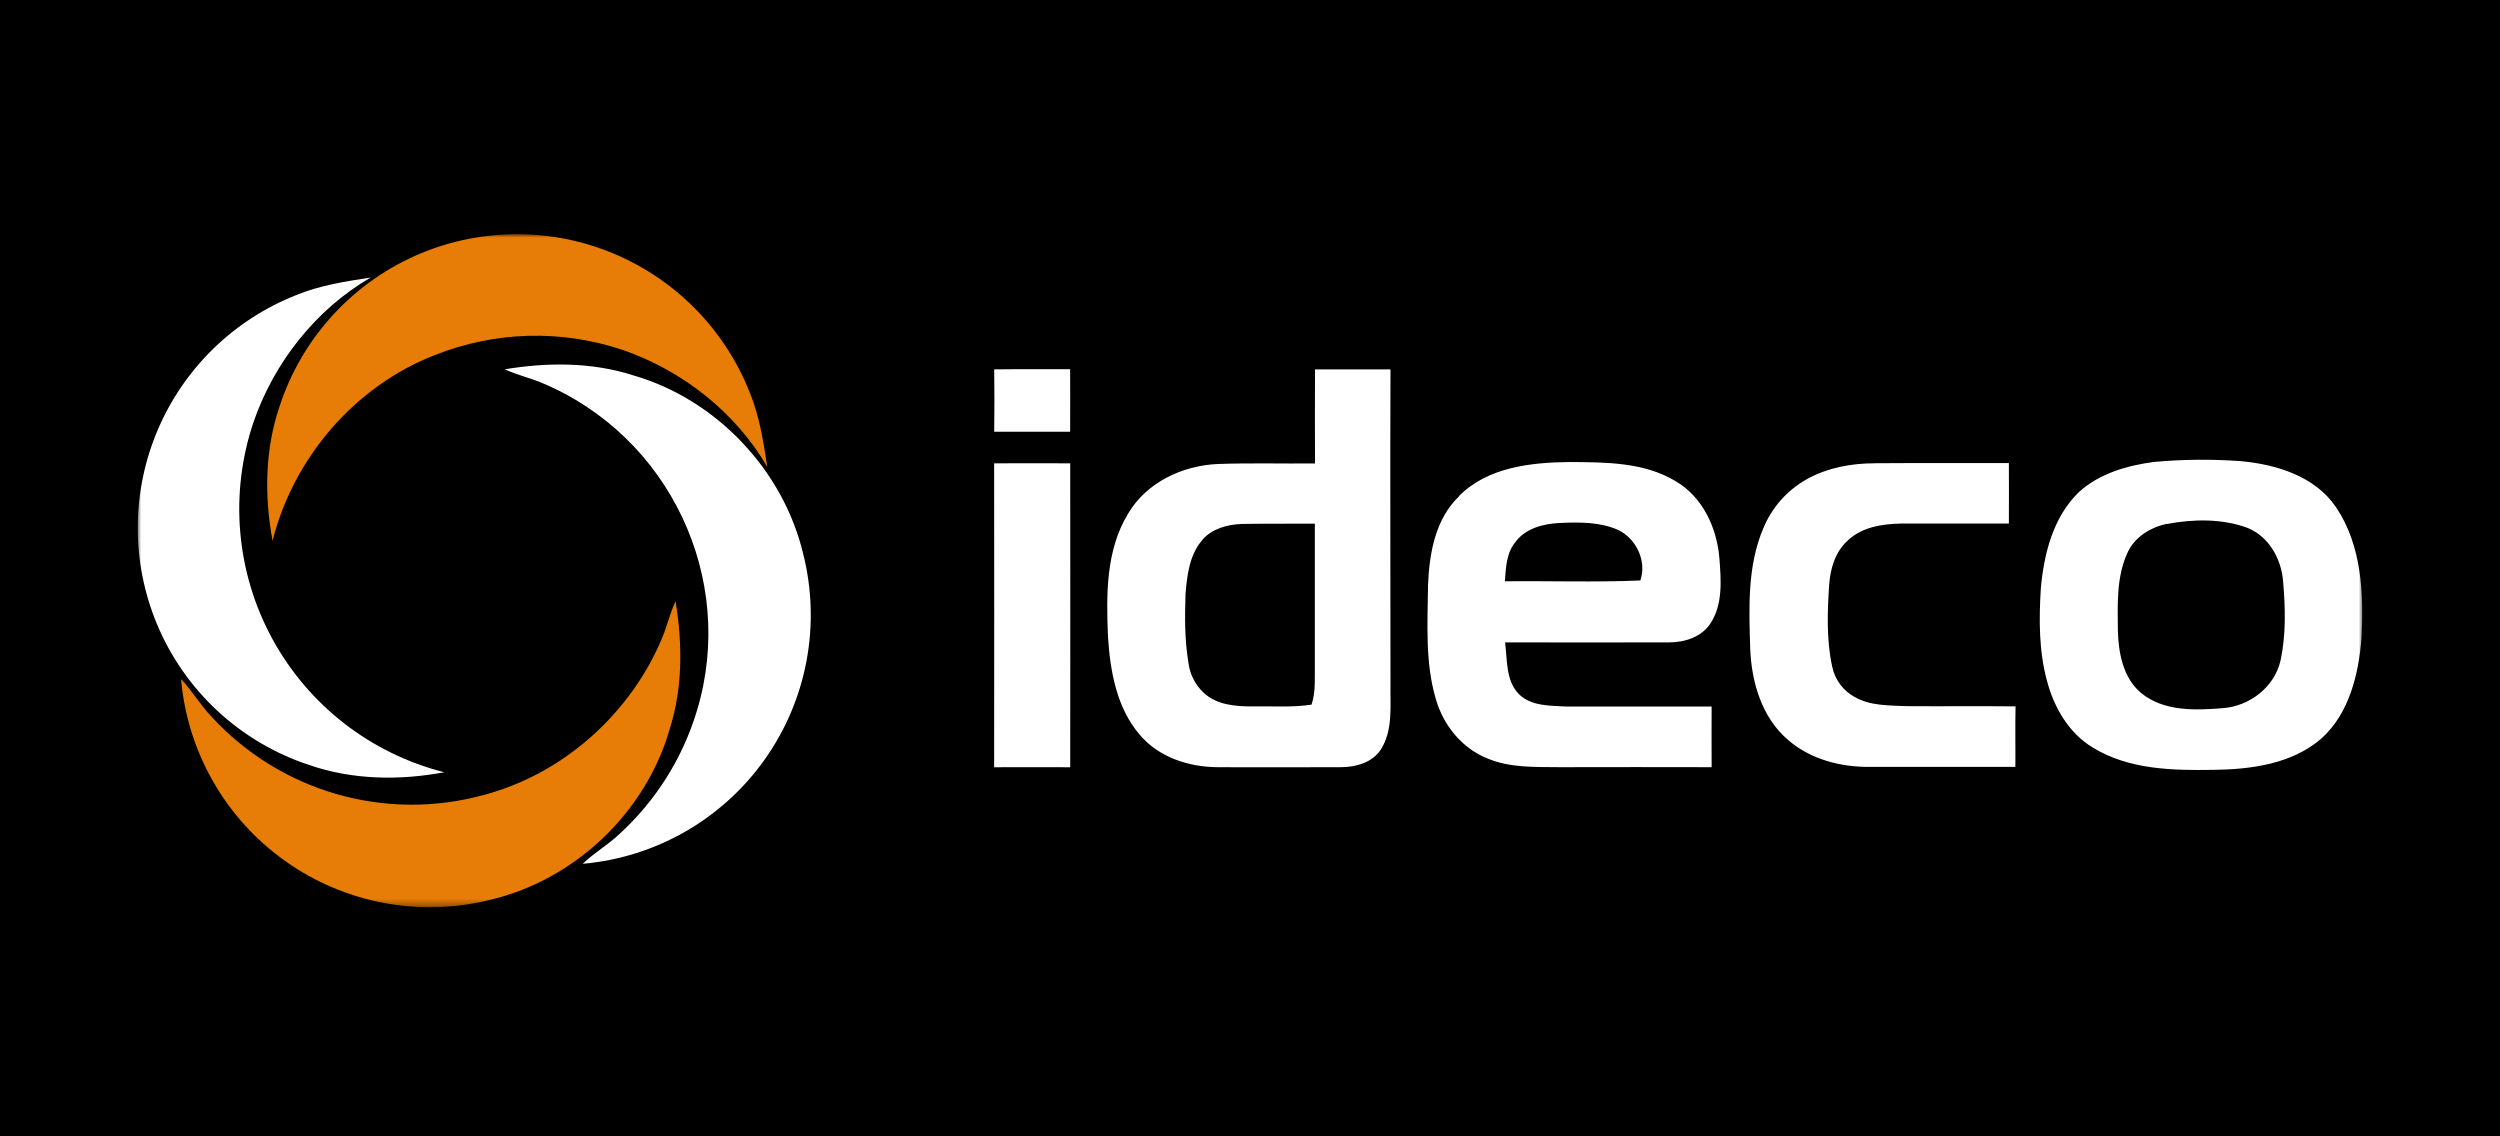 <svg width="363" height="165" viewBox="0 0 363 165" fill="none" xmlns="http://www.w3.org/2000/svg">
<rect width="363" height="165" fill="black"/>
<mask id="mask0_721_823" style="mask-type:luminance" maskUnits="userSpaceOnUse" x="20" y="34" width="323" height="98">
<path d="M343 34H20V131.694H343V34Z" fill="white"/>
</mask>
<g mask="url(#mask0_721_823)">
<path fill-rule="evenodd" clip-rule="evenodd" d="M144.354 53.633C148.033 53.585 151.708 53.633 155.382 53.611C155.382 56.634 155.413 59.662 155.382 62.686C151.708 62.686 148.033 62.686 144.359 62.686C144.398 59.662 144.402 56.639 144.359 53.615L144.354 53.633ZM190.918 53.633C194.58 53.633 198.24 53.633 201.899 53.633C201.837 68.882 201.899 84.135 201.899 99.384C201.846 102.53 202.274 105.969 200.535 108.774C199.294 110.731 196.861 111.395 194.672 111.395C188.707 111.395 182.743 111.435 176.779 111.395C172.619 111.374 168.263 109.962 165.511 106.712C162.124 102.779 161.198 97.444 160.879 92.441C160.63 86.416 160.547 79.91 163.798 74.584C166.454 70.053 171.689 67.593 176.814 67.374C181.52 67.2 186.23 67.344 190.94 67.291C190.92 62.741 190.92 58.193 190.94 53.646L190.918 53.633ZM174.59 78.389C172.716 80.535 172.362 83.497 172.139 86.228C172.025 89.592 172.008 92.992 172.576 96.321C172.788 97.931 173.545 99.419 174.721 100.538C176.652 102.395 179.501 102.591 182.035 102.574C184.836 102.521 187.654 102.74 190.438 102.312C191.076 100.385 190.875 98.34 190.914 96.347C190.914 89.575 190.914 82.804 190.914 76.034C187.366 76.065 183.818 76.013 180.275 76.078C178.195 76.165 175.984 76.76 174.573 78.389H174.59ZM144.372 67.274C148.046 67.252 151.721 67.274 155.395 67.274C155.395 81.977 155.422 96.684 155.395 111.404C151.712 111.404 148.033 111.378 144.35 111.404C144.35 96.697 144.38 81.99 144.35 67.274H144.372ZM211.852 72.023C216.007 67.824 222.29 67.147 227.896 67.086C233.118 67.125 238.737 67.086 243.346 69.895C247.226 72.176 249.288 76.637 249.651 81.002C249.896 84.192 250.197 87.757 248.34 90.549C247.03 92.52 244.605 93.271 242.359 93.276C234.415 93.276 226.476 93.302 218.537 93.276C218.873 95.784 218.611 98.703 220.464 100.704C222.286 102.587 225.095 102.451 227.512 102.591C234.503 102.591 241.524 102.591 248.528 102.591C248.502 105.527 248.528 108.459 248.528 111.395C241.223 111.378 233.916 111.378 226.607 111.395C223.033 111.347 219.302 111.544 215.942 110.111C212.25 108.63 209.527 105.243 208.47 101.455C206.906 96.125 207.295 90.493 207.347 85.005C207.526 80.404 208.383 75.366 211.874 72.045L211.852 72.023ZM220.154 78.577C218.725 80.159 218.655 82.392 218.511 84.402C225.065 84.332 231.619 84.563 238.173 84.284C239.156 81.496 237.579 78.193 234.953 76.948C232.331 75.785 229.36 75.807 226.537 75.934C224.2 76.03 221.665 76.655 220.145 78.555L220.154 78.577ZM272.28 67.261C278.751 67.213 285.218 67.261 291.689 67.234C291.689 70.166 291.715 73.094 291.689 76.021C286.445 76.021 281.202 76.021 275.981 76.021C273.246 76.078 270.248 76.55 268.217 78.555C266.469 80.163 265.77 82.571 265.595 84.878C265.337 88.841 265.189 92.878 266.032 96.784C266.223 97.711 266.613 98.585 267.174 99.347C267.735 100.109 268.454 100.74 269.283 101.197C271.568 102.508 274.277 102.416 276.82 102.534C282.098 102.574 287.38 102.508 292.659 102.565C292.589 105.492 292.659 108.424 292.632 111.352H271.537C267.299 111.404 262.886 110.268 259.635 107.446C255.803 104.182 254.313 99.035 254.13 94.163C253.951 88.312 253.693 82.173 256.044 76.685C257.282 73.679 259.499 71.179 262.335 69.59C265.341 67.903 268.837 67.265 272.258 67.269L272.28 67.261ZM312.727 67.077C316.913 66.693 321.123 66.653 325.315 66.955C330.506 67.418 336.156 69.139 339.21 73.675C342.95 79.241 343.234 86.285 342.884 92.765C342.447 97.964 341.106 103.574 337.091 107.21C332.817 110.941 326.853 111.714 321.387 111.784C315.471 111.876 309.122 111.758 303.91 108.564C300.414 106.484 298.26 102.762 297.238 98.917C296.036 94.547 296.054 89.973 296.325 85.494C296.761 80.452 298.094 75.134 301.817 71.486C304.788 68.768 308.808 67.602 312.718 67.077H312.727ZM314.61 76.065C312.203 76.576 309.891 78.018 308.878 80.329C307.3 83.825 307.48 87.757 307.514 91.498C307.589 94.775 308.257 98.44 310.914 100.642C314.195 103.325 318.779 103.146 322.742 102.827C326.626 102.548 330.27 99.769 331.14 95.884C331.939 92.14 331.834 88.251 331.511 84.459C331.271 81.168 329.444 77.87 326.268 76.62C322.576 75.287 318.46 75.357 314.623 76.087L314.61 76.065Z" fill="white"/>
<path fill-rule="evenodd" clip-rule="evenodd" d="M96.147 92.616C96.868 90.868 97.292 89.015 98.087 87.294C99.114 93.472 99.149 99.926 97.213 105.942C93.74 117.984 83.481 127.719 71.294 130.625C66.202 131.91 60.891 132.074 55.729 131.105C50.567 130.136 45.677 128.058 41.397 125.013C37.117 121.969 33.55 118.031 30.941 113.473C28.333 108.914 26.746 103.843 26.29 98.611C27.881 100.262 29.03 102.281 30.611 103.946C35.523 109.342 41.836 113.27 48.847 115.293C55.858 117.317 63.292 117.356 70.324 115.406C81.842 112.33 91.573 103.587 96.147 92.616Z" fill="#E77C06"/>
<path fill-rule="evenodd" clip-rule="evenodd" d="M61.218 36.74C65.678 34.903 70.459 33.972 75.282 34.001C80.105 34.03 84.874 35.019 89.311 36.91C93.748 38.801 97.764 41.556 101.125 45.016C104.486 48.475 107.125 52.568 108.888 57.058C110.291 60.479 110.854 64.162 111.409 67.793C106.778 59.841 99.092 53.811 90.415 50.81C81.514 47.82 71.841 48.088 63.119 51.566C51.523 56.07 42.609 66.483 39.577 78.511C38.358 72.019 38.459 65.18 40.63 58.893C42.262 53.934 44.946 49.387 48.5 45.564C52.054 41.74 56.392 38.73 61.218 36.74Z" fill="#E77C06"/>
<path fill-rule="evenodd" clip-rule="evenodd" d="M78.613 55.564C76.865 54.843 75.013 54.42 73.291 53.624C79.469 52.598 85.923 52.563 91.939 54.498C103.981 57.972 113.716 68.231 116.622 80.417C117.907 85.51 118.071 90.821 117.102 95.983C116.134 101.145 114.055 106.035 111.011 110.314C107.966 114.594 104.028 118.162 99.47 120.77C94.911 123.378 89.84 124.966 84.608 125.422C86.259 123.831 88.278 122.682 89.943 121.1C95.251 116.245 99.144 110.042 101.207 103.151C106.983 83.969 97.178 63.289 78.613 55.564Z" fill="white"/>
<path fill-rule="evenodd" clip-rule="evenodd" d="M22.738 90.493C20.901 86.032 19.97 81.25 20.001 76.426C20.031 71.603 21.021 66.833 22.914 62.396C24.807 57.959 27.564 53.943 31.025 50.582C34.486 47.222 38.582 44.584 43.073 42.823C46.494 41.42 50.177 40.857 53.808 40.302C45.839 44.933 39.796 52.636 36.807 61.297C35.07 66.448 34.416 71.903 34.888 77.319C35.359 82.735 36.946 87.995 39.547 92.768C42.148 97.542 45.709 101.726 50.004 105.058C54.3 108.39 59.238 110.797 64.509 112.13C58.016 113.349 51.178 113.248 44.891 111.077C39.932 109.445 35.386 106.761 31.562 103.208C27.738 99.656 24.728 95.318 22.738 90.493Z" fill="white"/>
</g>
</svg>
